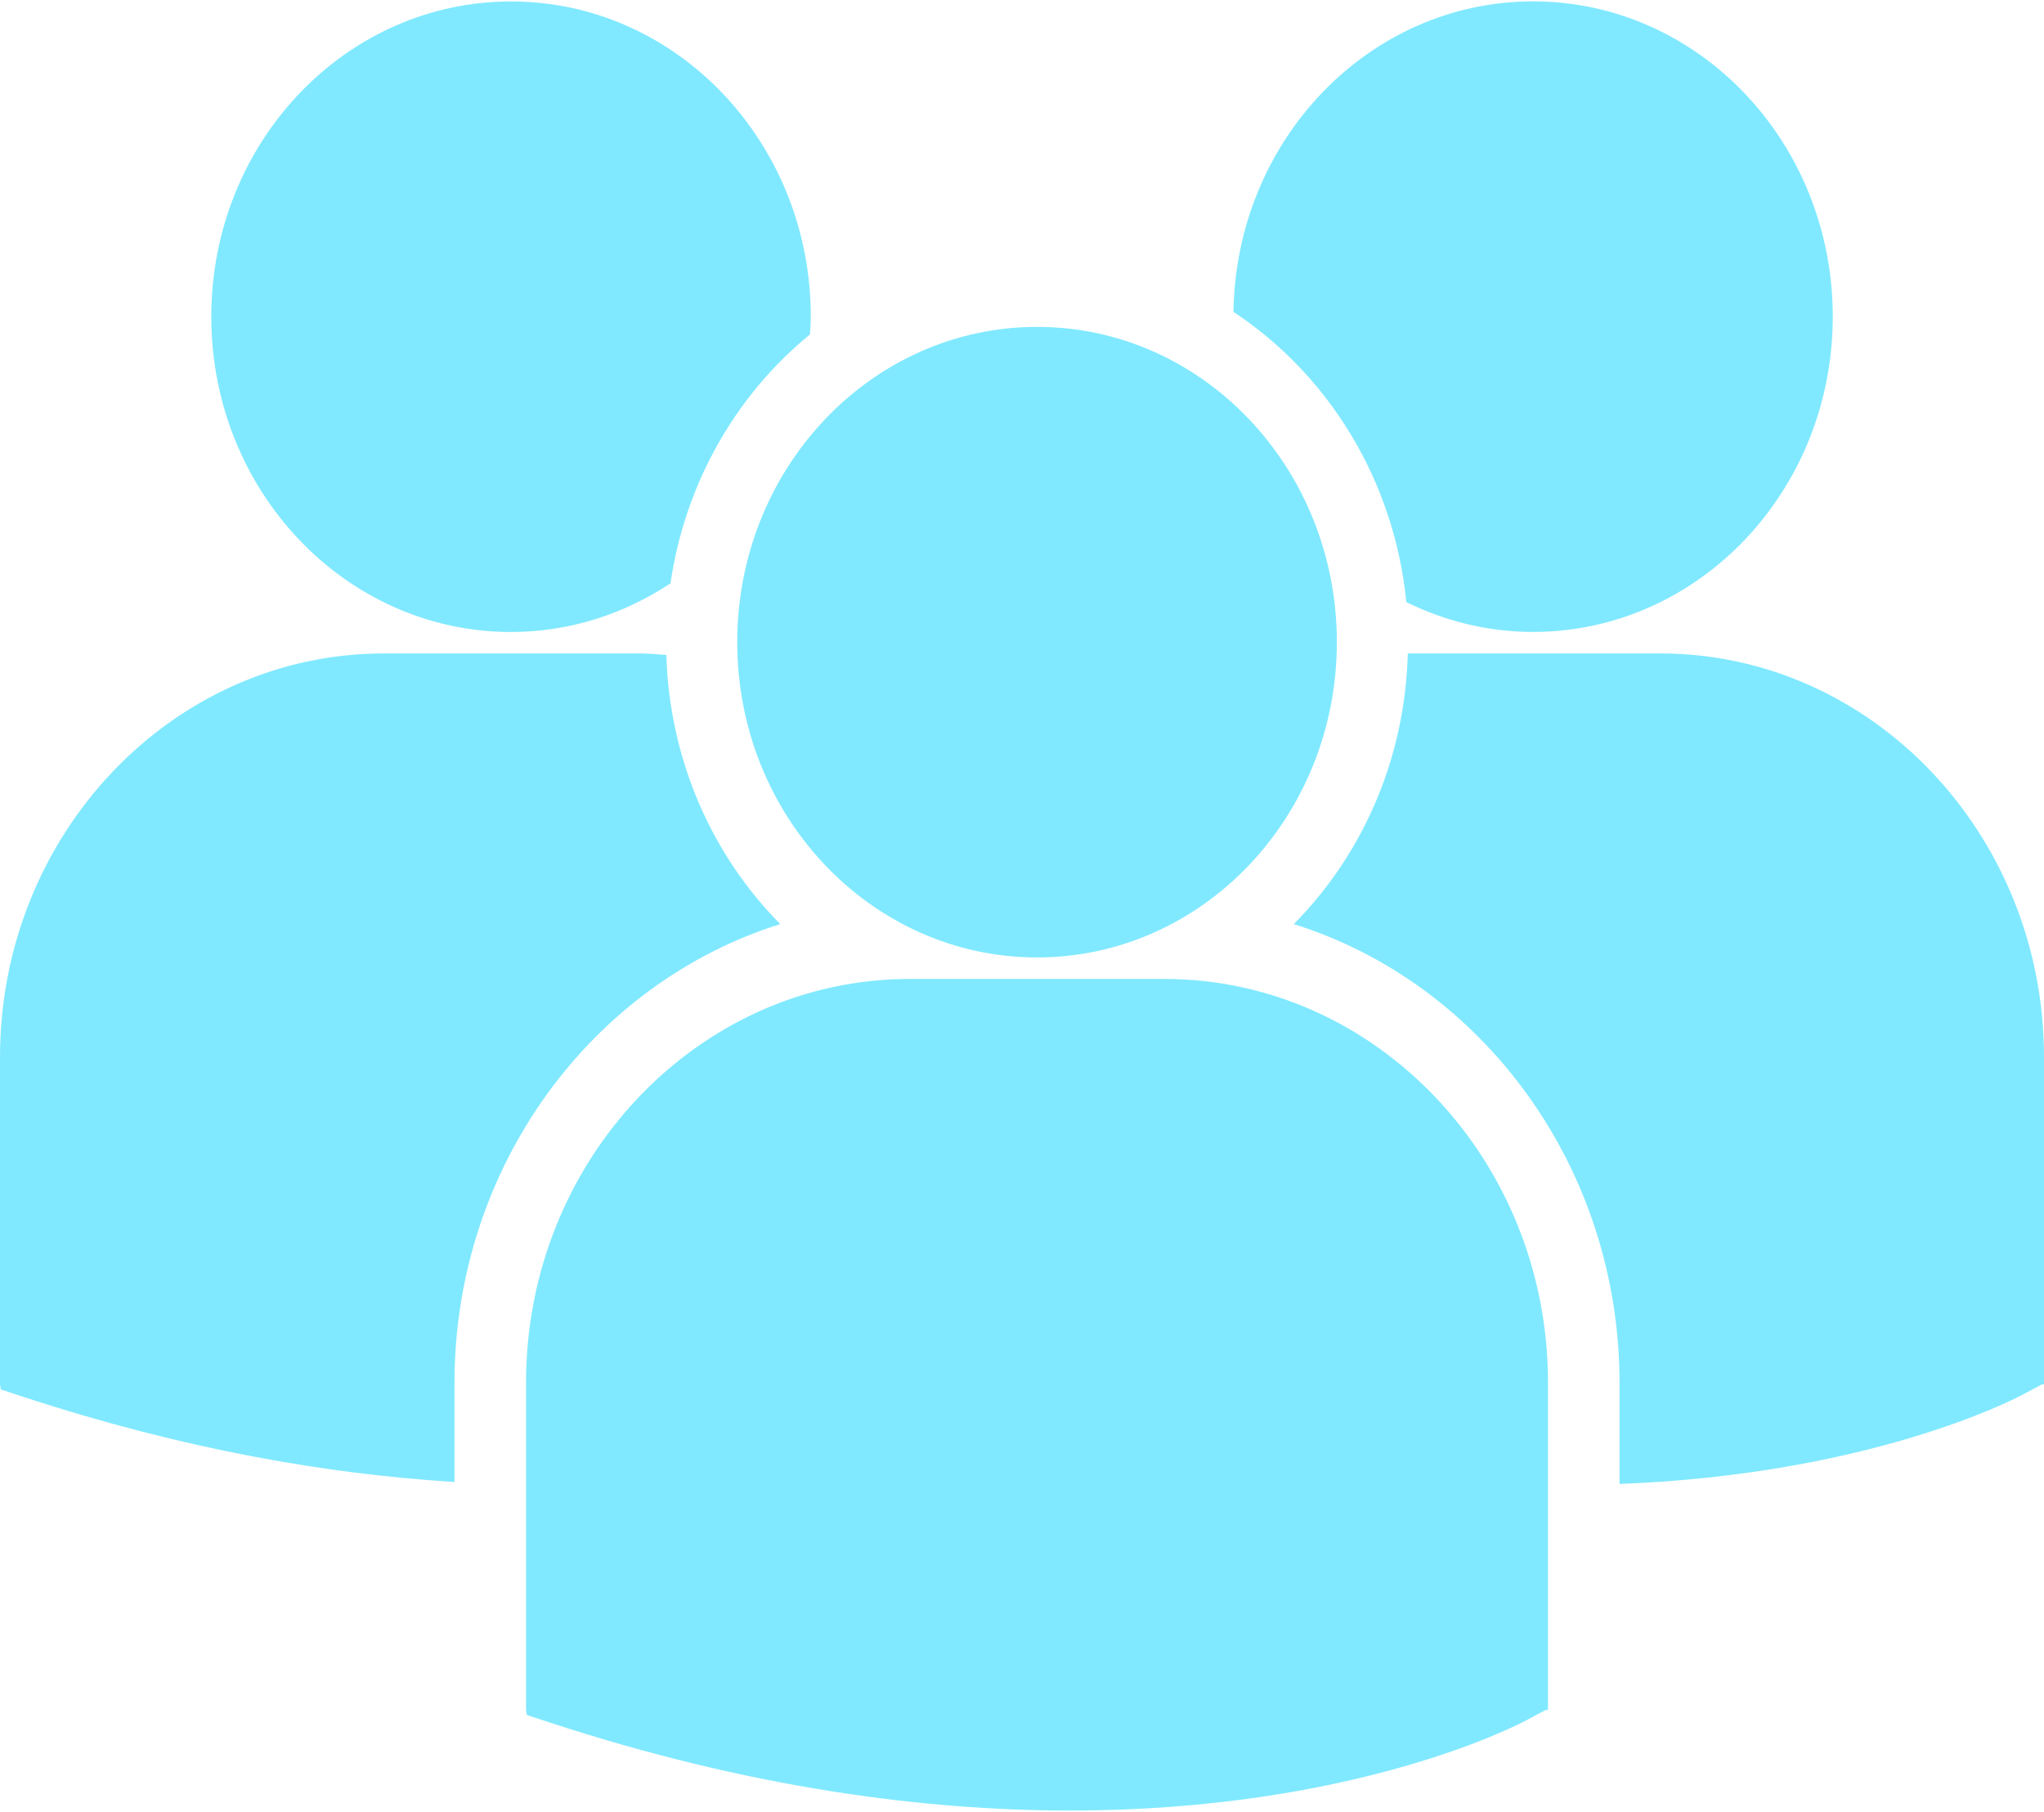 <svg width="484" height="429" viewBox="0 0 484 429" fill="none" xmlns="http://www.w3.org/2000/svg">
<g id="Group">
<g id="Vector" filter="url(#filter0_b)">
<path d="M292.073 73.844C314.452 88.6 330.144 113.57 333.001 142.555C342.128 147.04 352.258 149.619 362.997 149.619C402.204 149.619 433.981 116.2 433.981 74.974C433.981 33.742 402.204 0.324 362.997 0.324C324.165 0.336 292.665 33.158 292.073 73.844ZM245.57 226.69C284.777 226.69 316.554 193.265 316.554 152.039C316.554 110.813 284.771 77.395 245.57 77.395C206.369 77.395 174.573 110.82 174.573 152.045C174.573 193.271 206.369 226.69 245.57 226.69ZM275.68 231.778H215.447C165.332 231.778 124.561 274.661 124.561 327.366V404.83L124.748 406.044L129.822 407.714C177.648 423.43 219.198 428.67 253.398 428.67C320.196 428.67 358.914 408.642 361.3 407.365L366.041 404.843H366.549V327.366C366.567 274.661 325.795 231.778 275.68 231.778ZM393.119 154.713H333.352C332.705 179.862 322.498 202.507 306.352 218.794C350.899 232.724 383.491 276.167 383.491 327.48V351.351C442.504 349.077 476.51 331.488 478.751 330.307L483.493 327.778H484V250.288C484 197.591 443.229 154.713 393.119 154.713ZM121.015 149.632C134.901 149.632 147.821 145.369 158.766 138.109C162.245 114.244 174.41 93.389 191.788 79.186C191.86 77.788 191.987 76.404 191.987 74.993C191.987 33.761 160.204 0.343 121.015 0.343C81.802 0.343 50.031 33.761 50.031 74.993C50.031 116.206 81.802 149.632 121.015 149.632ZM184.763 218.794C168.696 202.59 158.525 180.065 157.782 155.069C155.565 154.898 153.372 154.713 151.113 154.713H90.887C40.771 154.713 0 197.591 0 250.288V327.766L0.187 328.96L5.261 330.643C43.628 343.24 77.87 349.046 107.612 350.875V327.48C107.624 276.167 140.205 232.737 184.763 218.794Z" fill="#80E9FF"/>
</g>
</g>
<defs>
<filter id="filter0_b" x="-4" y="-3.676" width="492" height="436.346" filterUnits="userSpaceOnUse" color-interpolation-filters="sRGB">
<feFlood flood-opacity="0" result="BackgroundImageFix"/>
<feGaussianBlur in="BackgroundImage" stdDeviation="2"/>
<feComposite in2="SourceAlpha" operator="in" result="effect1_backgroundBlur"/>
<feBlend mode="normal" in="SourceGraphic" in2="effect1_backgroundBlur" result="shape"/>
</filter>
</defs>
</svg>
